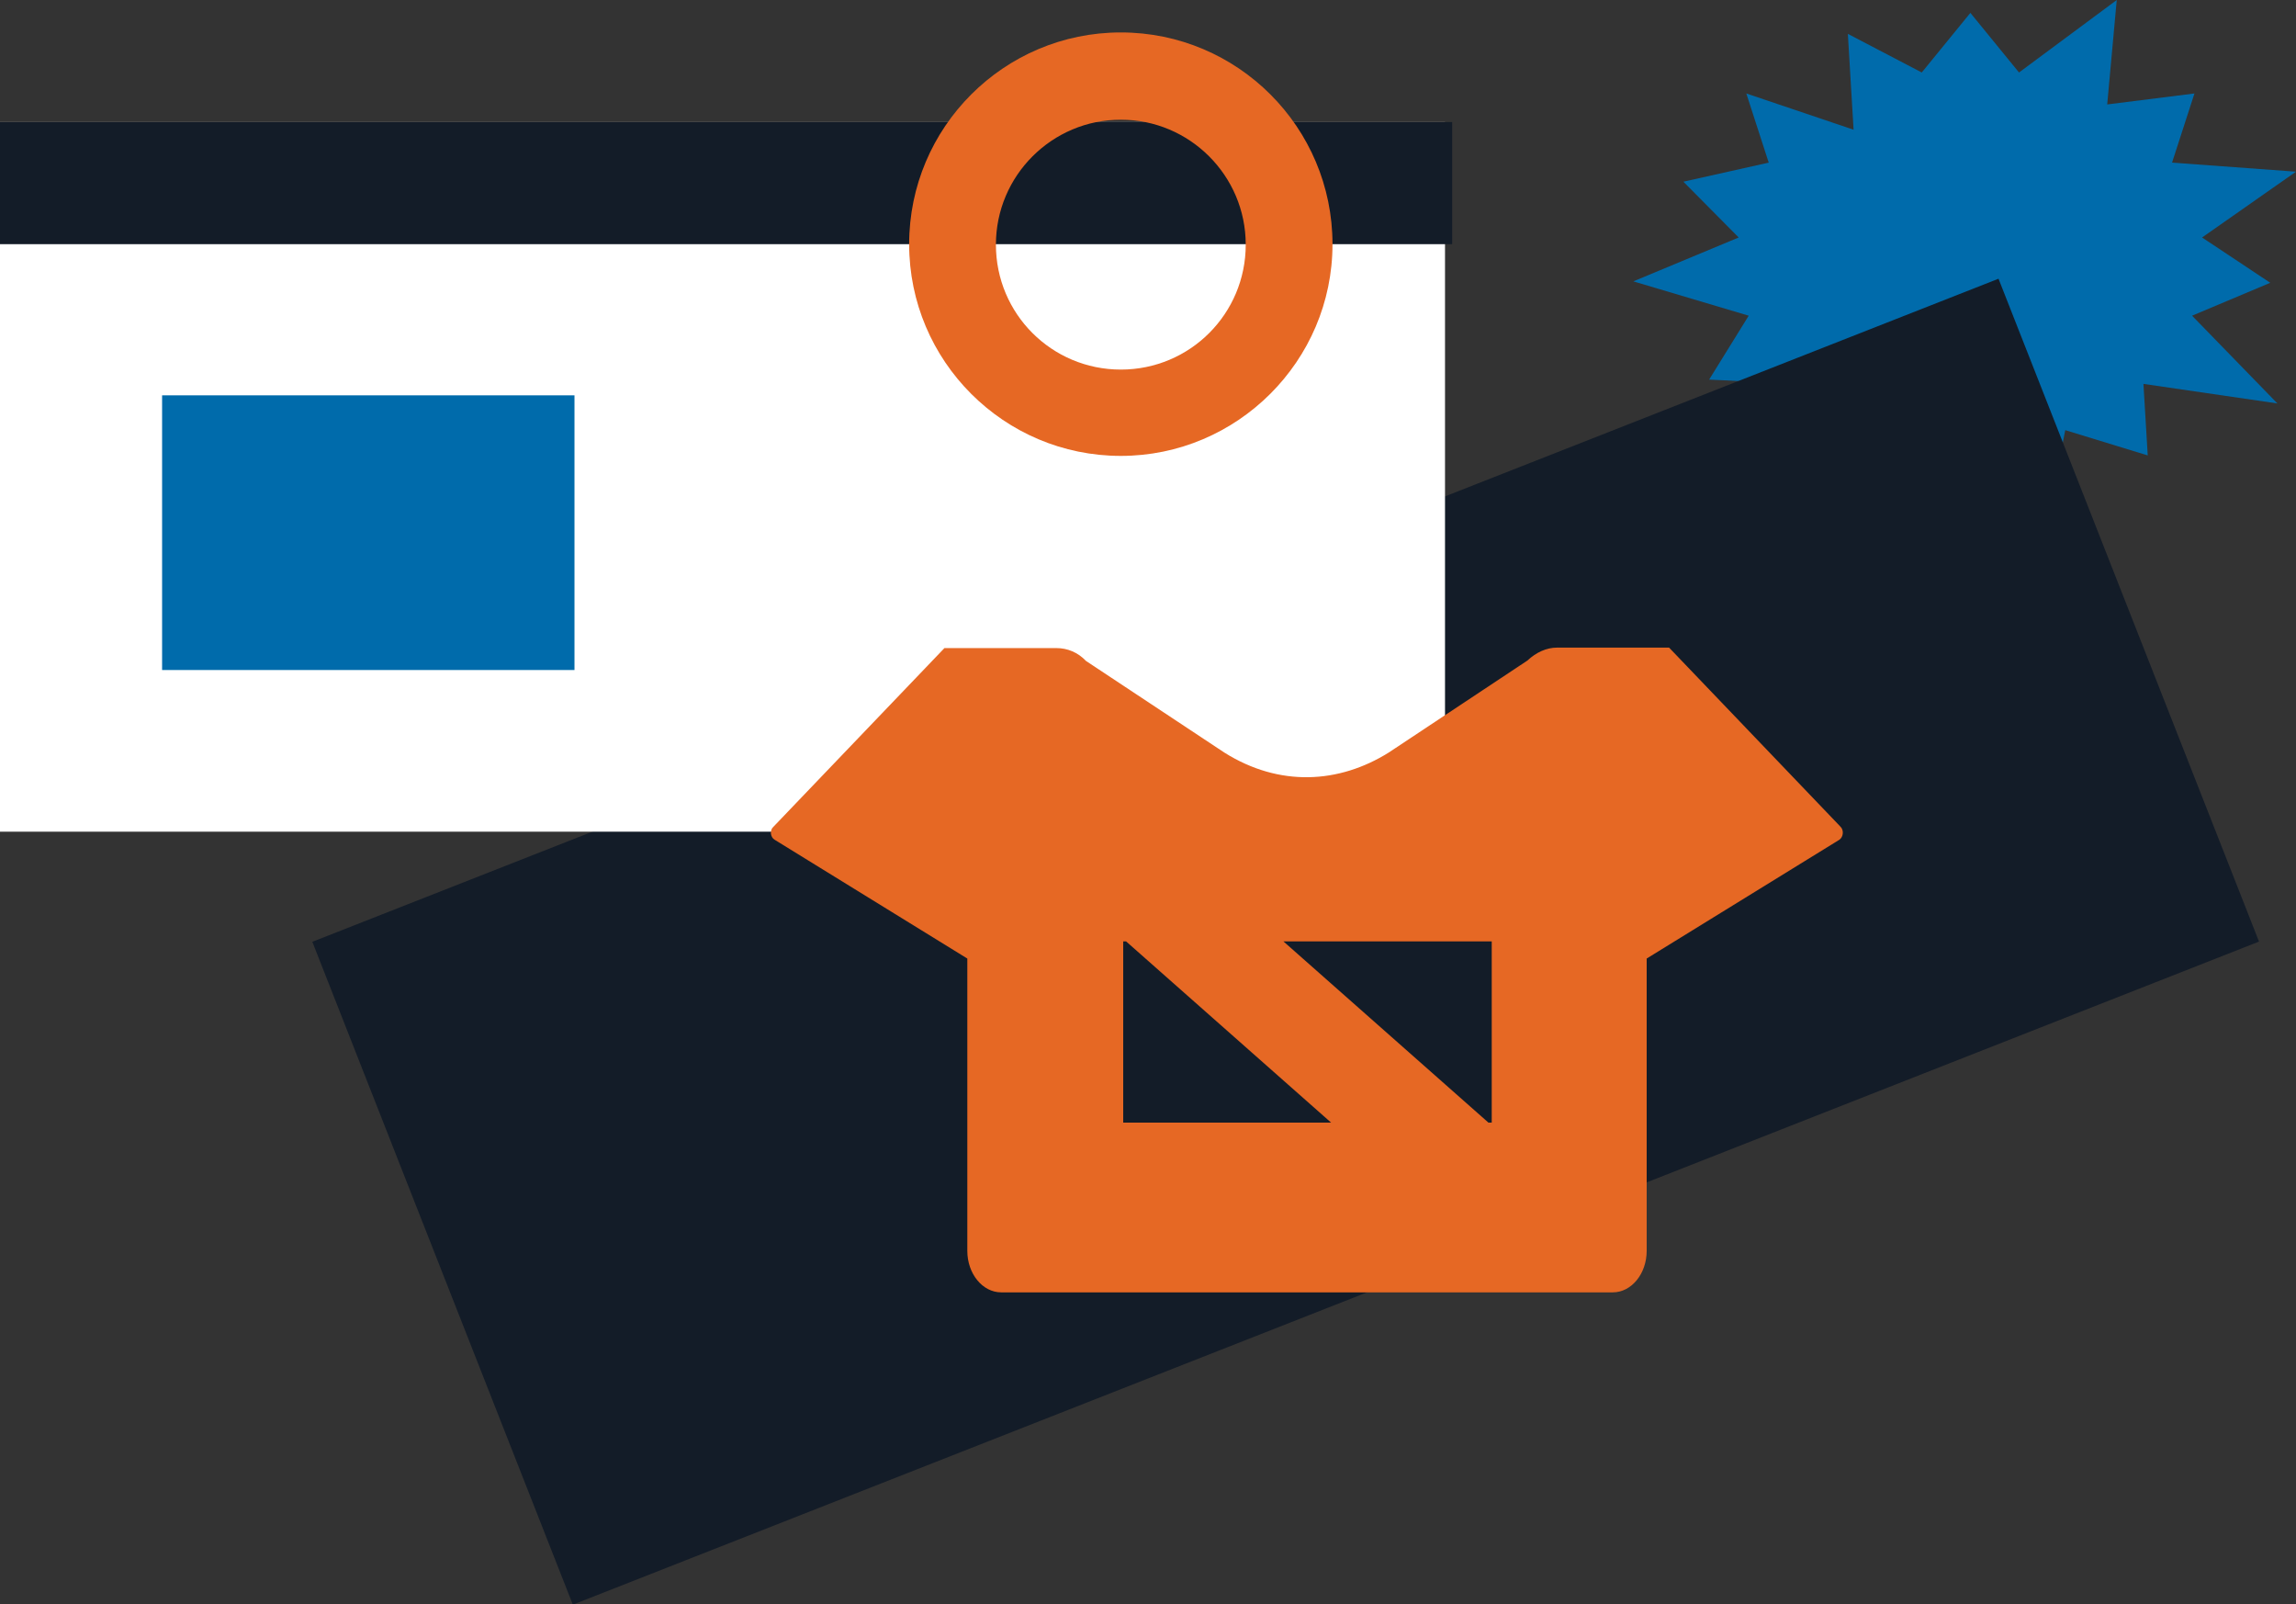 <?xml version="1.0" encoding="utf-8"?>
<!-- Generator: Adobe Illustrator 19.0.0, SVG Export Plug-In . SVG Version: 6.00 Build 0)  -->
<svg version="1.1" id="Layer_1" xmlns="http://www.w3.org/2000/svg" xmlns:xlink="http://www.w3.org/1999/xlink" x="0px" y="0px"
	 viewBox="0 0 481.6 336.4" enable-background="new 0 0 481.6 336.4" xml:space="preserve">
<rect x="0" y="0" width="481.6" height="336.4" fill="#333333" stroke="none"/>
<g id="XMLID_671_">
	<polygon id="XMLID_670_" fill-rule="evenodd" clip-rule="evenodd" fill="#006BAB" points="413.3,2.7 423.5,15.2 444,0 442,21.9 
		460.3,19.6 455.6,34.1 481.6,36 461.9,49.8 476.2,59.3 459.8,66.2 477.7,84.6 449.6,80.5 450.5,95.5 433.2,90.2 427.9,116.9 
		413.3,93.6 400.1,104.1 393.4,90.2 367.9,104.7 377,80.5 358.5,79.6 366.8,66.2 342.6,59 364.7,49.8 353.1,38.1 371,34.1 
		366.3,19.6 388.8,27.2 387.6,7.1 403.1,15.2 	"/>
	
		<rect id="XMLID_1971_" x="79.6" y="122.8" transform="matrix(0.931 -0.366 0.366 0.931 -53.54 112.297)" fill="#131C28" width="379.9" height="149.3"/>
	<g id="XMLID_1306_">
		<g id="XMLID_1395_">
			<rect id="XMLID_1401_" y="25.6" fill="#FFFFFF" width="303.1" height="148.8"/>
		</g>
		<g id="XMLID_1394_">
			<rect id="XMLID_1400_" y="25.6" fill="#131C28" width="304.6" height="25.6"/>
		</g>
		<g id="XMLID_1393_">
			<path id="XMLID_1397_" fill="#E66824" d="M235.1,95.6c-24.5,0-44.4-19.9-44.4-44.4s19.9-44.4,44.4-44.4s44.4,19.9,44.4,44.4
				S259.5,95.6,235.1,95.6z M235.1,25.1c-14.4,0-26.2,11.7-26.2,26.2s11.7,26.2,26.2,26.2s26.2-11.7,26.2-26.2
				S249.5,25.1,235.1,25.1z"/>
		</g>
		<g id="XMLID_1355_">
			<rect id="XMLID_1396_" x="34" y="82.9" fill="#006BAB" width="86.5" height="57.6"/>
		</g>
		<g id="XMLID_1307_">
			<path id="XMLID_1974_" fill="#E66824" d="M386,173.3l-35.9-37.5h-23.5c-2.2,0-4.4,1-6.2,2.7l-29.1,19.3
				c-10.4,6.5-22.9,7.3-34.5,0l-29-19.2c-1.7-1.8-3.9-2.7-6.2-2.7h-23.5l-35.9,37.5c-0.8,0.7-0.6,2.2,0.3,2.7l40.4,24.9v61.3
				c0,4.8,3.2,8.7,7.1,8.7h64.1h64.2c3.9,0,7.1-3.9,7.1-8.7v-61.3l40.4-24.9C386.7,175.5,386.8,174,386,173.3z M235.6,235.4v-38h0.6
				l43,38H235.6z M312.8,235.4h-0.6l-43-38h43.7V235.4z"/>
		</g>
	</g>
</g>
</svg>
